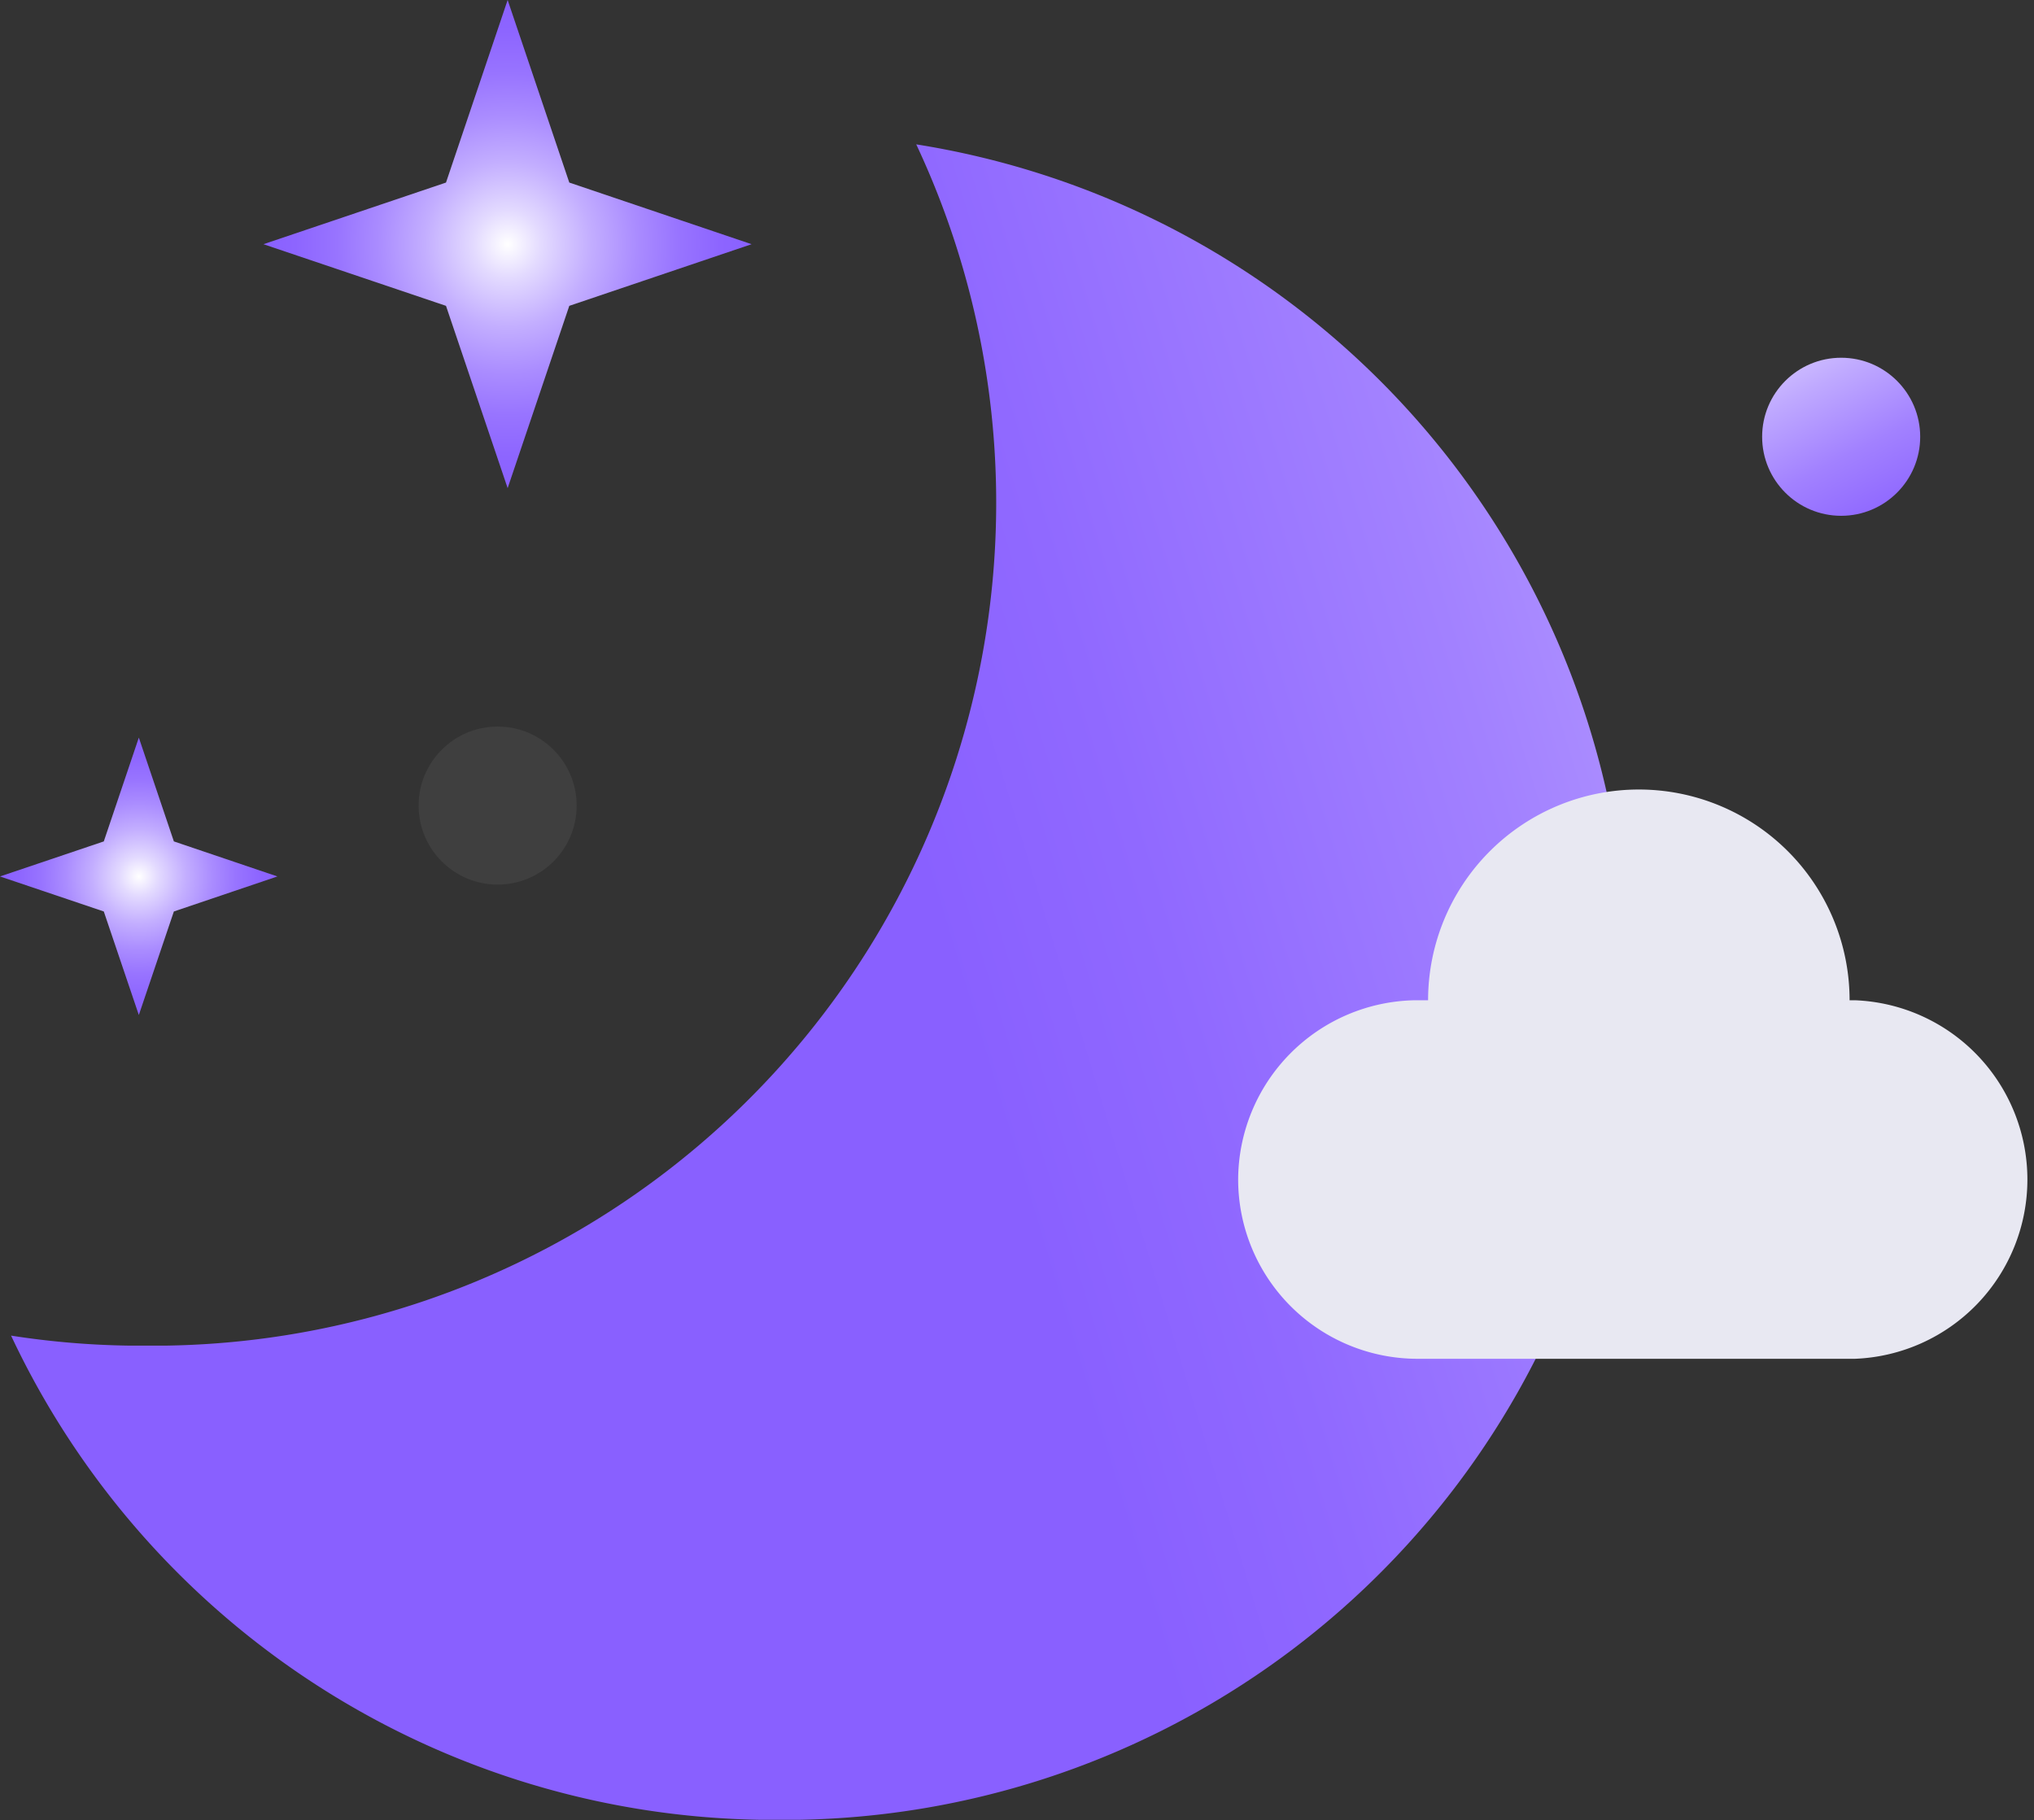 <svg xmlns="http://www.w3.org/2000/svg" xmlns:xlink="http://www.w3.org/1999/xlink" viewBox="0 0 77.21 69.09"><rect x="0" y="0" width="77.21" height="69.09" fill="#333333" stroke="none"/><defs><style>.cls-1{fill:url(#radial-gradient);}.cls-2{fill:url(#radial-gradient-2);}.cls-3{fill:url(#linear-gradient);}.cls-4{fill:#e8e8f2;}.cls-5{fill:#4d4d4d;opacity:0.44;}.cls-6{fill:url(#linear-gradient-2);}</style><radialGradient id="radial-gradient" cx="-1282.06" cy="9.27" r="9.27" gradientTransform="matrix(-1, 0, 0, 1, -1262.79, 0)" gradientUnits="userSpaceOnUse"><stop offset="0" stop-color="#fff"/><stop offset="0.14" stop-color="#e3daff"/><stop offset="0.34" stop-color="#c3aeff"/><stop offset="0.53" stop-color="#aa8cff"/><stop offset="0.7" stop-color="#9874ff"/><stop offset="0.87" stop-color="#8d65ff"/><stop offset="1" stop-color="#8960ff"/></radialGradient><radialGradient id="radial-gradient-2" cx="-1268.06" cy="33.27" r="5.27" xlink:href="#radial-gradient"/><linearGradient id="linear-gradient" x1="-1385.99" y1="10.35" x2="-1298.83" y2="36.87" gradientTransform="matrix(-1, 0, 0, 1, -1262.79, 0)" gradientUnits="userSpaceOnUse"><stop offset="0.25" stop-color="#fff"/><stop offset="0.36" stop-color="#e8e0ff"/><stop offset="0.58" stop-color="#bfa9ff"/><stop offset="0.76" stop-color="#a281ff"/><stop offset="0.91" stop-color="#9069ff"/><stop offset="1" stop-color="#8960ff"/></linearGradient><linearGradient id="linear-gradient-2" x1="64.66" y1="6.48" x2="71.98" y2="20.63" gradientTransform="matrix(1, 0, 0, 1, 0, 0)" xlink:href="#linear-gradient"/></defs><g id="Layer_2" data-name="Layer 2"><g id="Layer_1-2" data-name="Layer 1"><polygon class="cls-1" points="16.93 6.93 10 9.27 16.93 11.61 19.27 18.53 21.61 11.61 28.53 9.27 21.61 6.93 19.27 0 16.93 6.93"/><polygon class="cls-2" points="3.94 31.94 0 33.27 3.94 34.6 5.27 38.53 6.6 34.6 10.53 33.27 6.6 31.94 5.27 28 3.94 31.94"/><path class="cls-3" d="M.42,50.7A32,32,0,0,0,28.88,69.08h1.43a32,32,0,0,0,4.47-63.6A32,32,0,0,1,6.31,51.08H4.88A31.83,31.83,0,0,1,.42,50.7Z"/><path class="cls-4" d="M47,44.78a6.81,6.81,0,0,0,6.8,6.8H70.41a6.81,6.81,0,0,0,0-13.61h-.2a8,8,0,0,0-16,0l-.49,0A6.83,6.83,0,0,0,47,44.78Z"/><circle class="cls-5" cx="18.89" cy="30.58" r="3"/><circle class="cls-6" cx="69.89" cy="16.58" r="3"/></g></g></svg>